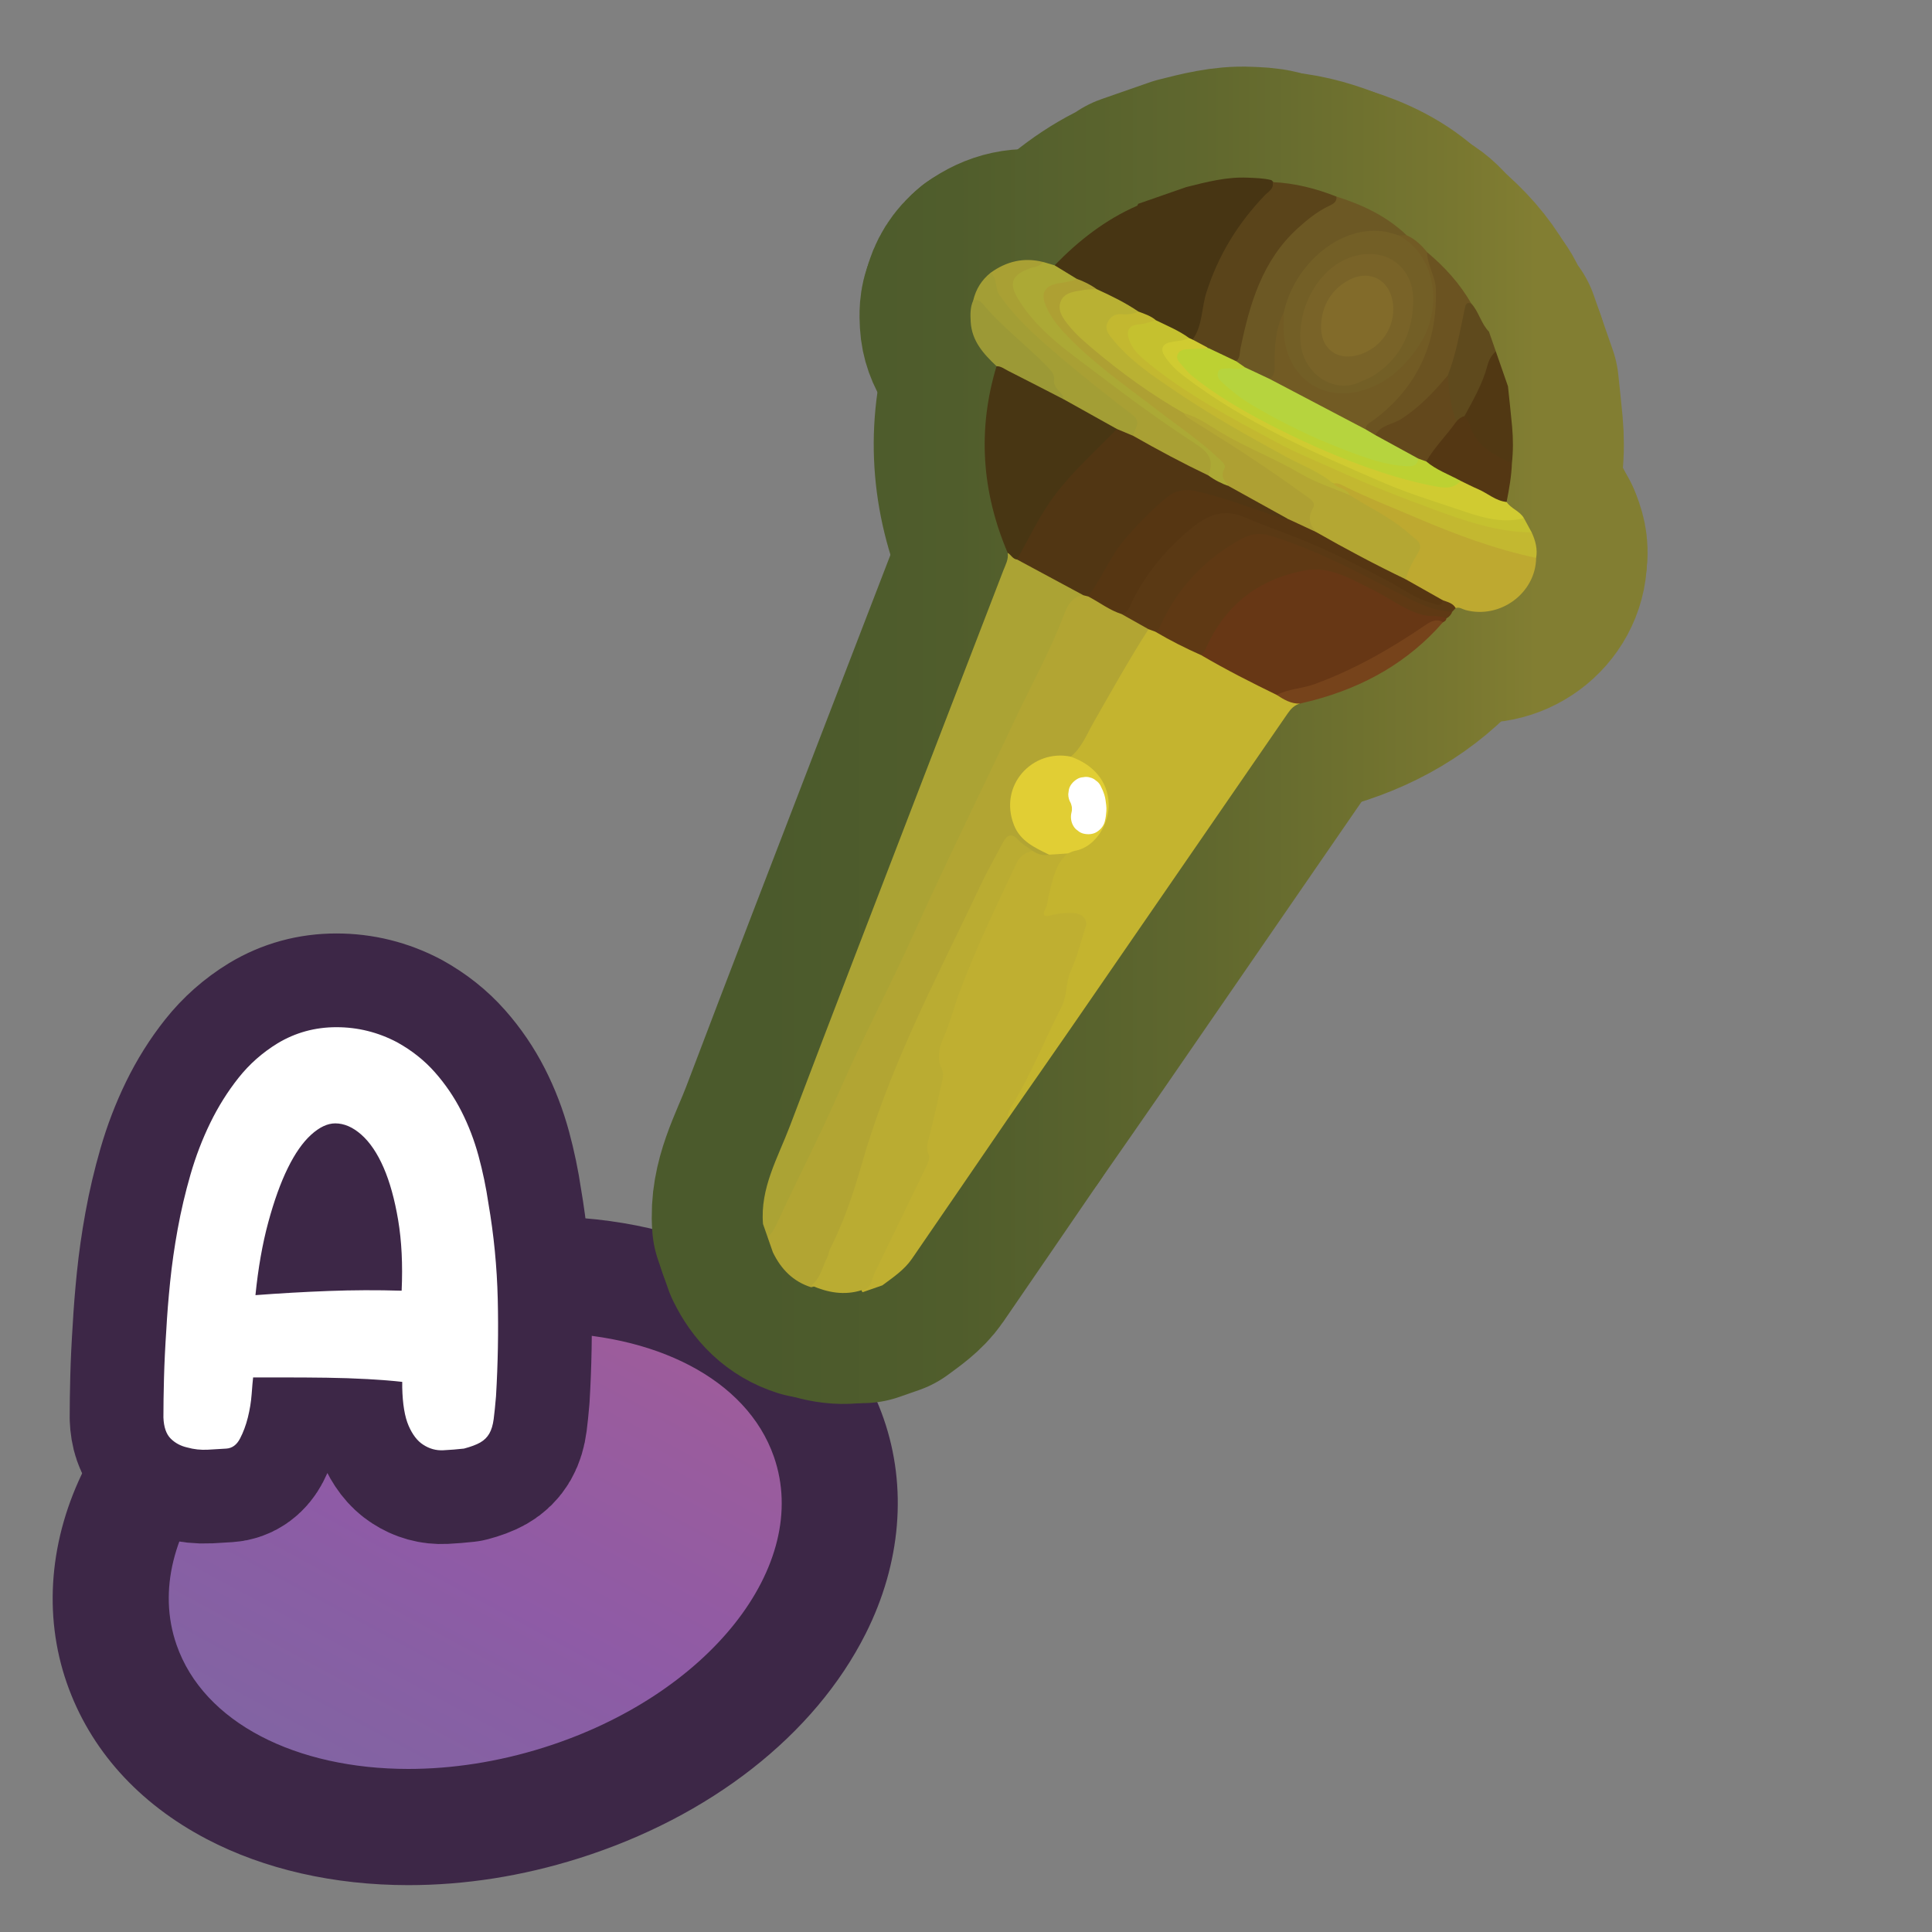 <?xml version="1.0" encoding="UTF-8"?>
<svg id="Pattern" xmlns="http://www.w3.org/2000/svg" width="280" height="280" xmlns:xlink="http://www.w3.org/1999/xlink" viewBox="0 0 280 280">
  <rect x="0" y="0" width="280" height="280" fill="#808080" stroke="none"/>
  <defs>
    <linearGradient id="A4" x1="13.007" y1="267.736" x2="63.366" y2="204.66" gradientTransform="translate(43.816 -14.237) rotate(-5.351) scale(1.411 1.026) skewX(-9.188)" gradientUnits="userSpaceOnUse">
      <stop offset="0" stop-color="#7d67a2"/>
      <stop offset=".385" stop-color="#895ea4"/>
      <stop offset=".489" stop-color="#8e5ba6"/>
      <stop offset=".842" stop-color="#9a5c9d"/>
      <stop offset="1" stop-color="#a25d99"/>
    </linearGradient>
    <linearGradient id="linear-gradient" x1="110.533" y1="106.562" x2="222.703" y2="106.562" gradientUnits="userSpaceOnUse">
      <stop offset="0" stop-color="#4b5a2c"/>
      <stop offset=".249" stop-color="#505d2c"/>
      <stop offset=".555" stop-color="#5f672e"/>
      <stop offset=".891" stop-color="#787730"/>
      <stop offset="1" stop-color="#827e32"/>
    </linearGradient>
  </defs>
  <a xlink:href="https://www.notion.so/dmmnotes/Type-A-d0420320e0bf4731b311ee86887d6ca3?pvs=4">
    <g id="A">
      <path d="M59.185,264.788c-20.563,0-36.485-9.061-41.553-23.646-2.725-7.842-1.975-16.346,2.17-24.591,6.286-12.507,19.982-23.103,36.638-28.343,7.342-2.311,14.786-3.482,22.125-3.482,20.563,0,36.485,9.061,41.553,23.646,2.725,7.842,1.975,16.346-2.17,24.591-6.286,12.507-19.982,23.103-36.638,28.343-7.342,2.311-14.786,3.482-22.125,3.482Z" fill="url(#A4)"/>
      <path d="M78.565,193.145c16.175-0,29.654,6.635,33.599,17.989,5.472,15.75-9.473,34.616-33.381,42.14-6.672,2.099-13.337,3.094-19.598,3.094-16.175,0-29.654-6.635-33.599-17.989-5.472-15.75,9.473-34.616,33.381-42.14,6.672-2.099,13.337-3.094,19.598-3.094M78.566,176.305h-.002c-8.198 0-16.492,1.302-24.653,3.87-19.061,5.998-34.236,17.878-41.632,32.593-5.117,10.179-6.041,21.237-2.601,31.137,3.339,9.612,10.364,17.443,20.315,22.648,8.323,4.353,18.417,6.655,29.191,6.655,8.197,0,16.492-1.302,24.653-3.87,19.061-5.998,34.236-17.878,41.632-32.593,5.117-10.179,6.041-21.237,2.601-31.137-3.339-9.611-10.364-17.443-20.315-22.648-8.323-4.354-18.417-6.655-29.19-6.655h0Z" fill="#3d2747"/>
    </g>
  </a>
  <a xlink:href="https://www.notion.so/dmmnotes/Type-A-d0420320e0bf4731b311ee86887d6ca3?pvs=4">
    <g>
      <path d="M57.534,151.044c2.138,1.182,3.968,2.632,5.487,4.351,1.52,1.72,2.799,3.599,3.841,5.64,1.04,2.042,1.87,4.204,2.49,6.486.618,2.283,1.098,4.58,1.435,6.889.788,4.566,1.237,9.185,1.351,13.858.112,4.673.028,9.373-.253,14.1-.113,1.343-.226,2.444-.338,3.304-.113.859-.324,1.558-.633,2.095-.31.537-.746.967-1.309,1.289-.563.322-1.351.616-2.363.886-.958.107-1.956.188-2.997.242-1.042.053-2.013-.216-2.912-.806-.845-.536-1.549-1.45-2.11-2.739-.563-1.289-.874-3.143-.929-5.56v-.806c-1.408-.161-3.082-.295-5.023-.403-1.941-.106-3.925-.174-5.951-.201-2.026-.026-3.982-.04-5.867-.04h-4.77c-.057.483-.127,1.289-.211,2.417-.085,1.128-.268,2.256-.549,3.384-.282,1.128-.662,2.149-1.14,3.062-.479.914-1.14,1.396-1.983,1.45-.789.053-1.688.107-2.702.161-1.013.053-1.998-.054-2.954-.322-.958-.214-1.76-.645-2.406-1.289-.647-.645-1-1.664-1.055-3.062,0-1.664.027-3.571.084-5.721.056-2.147.169-4.484.338-7.01.112-2.095.295-4.391.549-6.889.253-2.497.618-5.062,1.098-7.694.477-2.631,1.097-5.264,1.856-7.896s1.717-5.129,2.87-7.493c1.153-2.363,2.519-4.539,4.095-6.526,1.575-1.986,3.461-3.652,5.656-4.995,2.588-1.558,5.43-2.337,8.525-2.337,3.095,0,6.021.726,8.78,2.176ZM37.021,187.703c3.545-.269,7.076-.47,10.595-.604,3.516-.133,7.049-.147,10.594-.04.169-3.813,0-7.224-.506-10.232-.507-3.008-1.211-5.546-2.111-7.614-.9-2.066-1.97-3.651-3.207-4.753-1.239-1.101-2.505-1.652-3.799-1.652-1.127,0-2.294.552-3.504,1.652-1.211,1.102-2.336,2.713-3.377,4.834-1.042,2.122-1.983,4.741-2.827,7.855-.845,3.116-1.465,6.635-1.857,10.555Z" fill="none" stroke="#3d2747" stroke-linecap="round" stroke-linejoin="round" stroke-width="27.168"/>
      <path d="M57.534,151.044c2.138,1.182,3.968,2.632,5.487,4.351,1.52,1.72,2.799,3.599,3.841,5.64,1.04,2.042,1.87,4.204,2.49,6.486.618,2.283,1.098,4.58,1.435,6.889.788,4.566,1.237,9.185,1.351,13.858.112,4.673.028,9.373-.253,14.1-.113,1.343-.226,2.444-.338,3.304-.113.859-.324,1.558-.633,2.095-.31.537-.746.967-1.309,1.289-.563.322-1.351.616-2.363.886-.958.107-1.956.188-2.997.242-1.042.053-2.013-.216-2.912-.806-.845-.536-1.549-1.45-2.11-2.739-.563-1.289-.874-3.143-.929-5.56v-.806c-1.408-.161-3.082-.295-5.023-.403-1.941-.106-3.925-.174-5.951-.201-2.026-.026-3.982-.04-5.867-.04h-4.77c-.057.483-.127,1.289-.211,2.417-.085,1.128-.268,2.256-.549,3.384-.282,1.128-.662,2.149-1.14,3.062-.479.914-1.14,1.396-1.983,1.45-.789.053-1.688.107-2.702.161-1.013.053-1.998-.054-2.954-.322-.958-.214-1.76-.645-2.406-1.289-.647-.645-1-1.664-1.055-3.062,0-1.664.027-3.571.084-5.721.056-2.147.169-4.484.338-7.01.112-2.095.295-4.391.549-6.889.253-2.497.618-5.062,1.098-7.694.477-2.631,1.097-5.264,1.856-7.896s1.717-5.129,2.87-7.493c1.153-2.363,2.519-4.539,4.095-6.526,1.575-1.986,3.461-3.652,5.656-4.995,2.588-1.558,5.43-2.337,8.525-2.337,3.095,0,6.021.726,8.78,2.176ZM37.021,187.703c3.545-.269,7.076-.47,10.595-.604,3.516-.133,7.049-.147,10.594-.04.169-3.813,0-7.224-.506-10.232-.507-3.008-1.211-5.546-2.111-7.614-.9-2.066-1.97-3.651-3.207-4.753-1.239-1.101-2.505-1.652-3.799-1.652-1.127,0-2.294.552-3.504,1.652-1.211,1.102-2.336,2.713-3.377,4.834-1.042,2.122-1.983,4.741-2.827,7.855-.845,3.116-1.465,6.635-1.857,10.555Z" fill="#fff"/>
    </g>
  </a>
  <a xlink:href="https://www.notion.so/dmmnotes/connotative-language-62f29783f1b447d09b80fbc98b123716?pvs=4">
    <g>
      <g>
        <path d="M112.015,181.504l-.772-2.217c.256-1.048.888-1.922,1.354-2.869,6.262-12.731,12.156-25.638,18.23-38.458,3.586-7.569,7.395-15.039,10.761-22.707,3.482-7.933,7.46-15.623,11.135-23.46.57-1.216.922-2.512,1.507-3.725.557-1.156,1.34-1.899,2.632-2.056.325-.033.638.024.944.13,1.747.641,3.182,1.872,4.89,2.591,1.266.881,3.049.934,3.924,2.444-1.251,2.793-2.948,5.339-4.497,7.963-1.695,2.872-3.217,5.841-4.959,8.685-.517.844-.928,1.801-2.009,2.118-2.748-.149-5.227.417-6.971,2.762-2.53,3.402-1.514,7.822,2.217,9.83.619.333,1.391.499,1.638,1.309-.907.921-1.703.145-2.531-.16-.636-.448-1.289-.872-1.889-1.378-1.112-.937-1.449-.878-2.128.459-1.339,2.633-2.848,5.174-4.101,7.857-2.149,4.599-4.451,9.126-6.602,13.725-3.214,6.872-6.098,13.88-8.435,21.105-.855,2.644-2.087,5.186-2.121,8.049-.003.272-.141.54-.266.789-1.776,3.54-3.351,7.172-4.951,10.792-.29.656-.599,1.35-1.453,1.48-2.628-.83-4.371-2.632-5.544-5.057Z" fill="none" stroke="url(#linear-gradient)" stroke-linecap="round" stroke-linejoin="round" stroke-width="32.158"/>
        <path d="M157.024,86.27c-1.734.21-2.347,1.549-2.866,2.922-1.939,5.133-4.618,9.918-6.949,14.867-4.926,10.461-10.072,20.821-14.822,31.361-3.421,7.592-7.342,14.942-10.665,22.569-2.836,6.509-6.108,12.801-9.084,19.237-.354.766-.731,1.509-1.395,2.061-.221-.633-.441-1.267-.662-1.9-.437-5.205,2.156-9.601,3.897-14.193,6.313-16.651,12.736-33.261,19.126-49.882,3.927-10.213,7.871-20.42,11.804-30.631.318-.825.781-1.617.63-2.558.739-.182,1.041.535,1.581.763,2.702,1.414,5.528,2.588,8.111,4.227.495.314,1.186.409,1.292,1.157Z" fill="none" stroke="url(#linear-gradient)" stroke-linecap="round" stroke-linejoin="round" stroke-width="32.158"/>
        <path d="M149.638,123.309c.732.478,1.514.74,2.4.561.796-.726,1.717-.439,2.616-.325.536.534.104.912-.24,1.259-1.879,1.901-1.665,4.537-2.377,6.841-.241.778.529.465.905.442,1.213-.074,2.415-.41,3.624.155,1.085.508,1.499,1.154,1.086,2.379-.695,2.06-1.522,4.114-1.979,6.211-1.281,5.877-4.369,10.951-6.793,16.324-.783,1.736-2.188,3.111-2.783,4.946-4.643,6.78-9.279,13.564-13.936,20.335-1.112,1.616-2.734,2.693-4.279,3.844-.95.331-1.901.662-2.851.993-.147-.105-.193-.244-.138-.416.89-.756,1.188-1.857,1.668-2.855,2.129-4.423,4.271-8.84,6.407-13.26.678-1.403,1.078-2.768,1.066-4.442-.015-2.123.72-4.265,1.272-6.364.54-2.053,1.189-4.031.498-6.218-.354-1.123.044-2.371.55-3.416,1.563-3.231,2.115-6.809,3.624-10.064,2.344-5.055,4.426-10.232,6.954-15.203.54-1.061,1.224-2.059,2.703-1.726Z" fill="none" stroke="url(#linear-gradient)" stroke-linecap="round" stroke-linejoin="round" stroke-width="32.158"/>
        <path d="M152.843,38.451c3.476-3.583,7.35-6.613,11.957-8.63.075-.033.098-.183.145-.279,2.323-.809,4.646-1.617,6.969-2.426,2.928-.733,5.847-1.508,8.912-1.366,1.158.054,2.315.065,3.444.359,1.067.949.158,1.605-.413,2.19-2.067,2.12-3.856,4.439-5.393,6.972-1.984,3.27-3.28,6.789-4.031,10.525-.249,1.241-.308,2.568-1.446,3.439-.23.121-.464.108-.698.015-1.577-.928-3.352-1.495-4.833-2.604-.809-.549-1.756-.809-2.623-1.237-2.029-.999-3.886-2.315-5.965-3.218-1-.541-2.07-.949-3.037-1.555-.831-.953-2.451-.83-2.989-2.184Z" fill="none" stroke="url(#linear-gradient)" stroke-linecap="round" stroke-linejoin="round" stroke-width="32.158"/>
        <path d="M218.546,55.984c.202,1.947.422,3.892.6,5.841.161,1.766.166,3.535-.027,5.301-.486.335-.971.195-1.393-.084-2.055-1.356-4.363-2.466-5.079-5.154-.127-.475-.491-.861-.628-1.344-.126-.531.113-.963.366-1.401,1.194-2.065,2.192-4.214,2.877-6.508.232-.776.457-1.64,1.519-1.72.588,1.689,1.176,3.379,1.764,5.068Z" fill="none" stroke="url(#linear-gradient)" stroke-linecap="round" stroke-linejoin="round" stroke-width="32.158"/>
        <path d="M216.782,50.916c-.626.568-.997,1.239-1.22,2.087-.688,2.616-2.046,4.948-3.32,7.309-.323.465-.618.984-1.335.721-1.457-1.896-1.259-4.17-1.453-6.355.944-3.305,1.758-6.644,2.462-10.011.14-.669.382-1.402,1.311-.686,1.103,1.205,1.413,2.908,2.563,4.084.331.95.662,1.9.993,2.851Z" fill="none" stroke="url(#linear-gradient)" stroke-linecap="round" stroke-linejoin="round" stroke-width="32.158"/>
        <path d="M147.405,81.091c-.642-.059-.873-.699-1.365-.968-3.759-8.826-4.399-17.838-1.615-27.055,1.8-.269,3.1.934,4.48,1.692,1.788.981,3.602,1.899,5.433,2.79,1.967,1.25,4.066,2.249,6.158,3.263.629.305,1.382.54,1.417,1.449-.595,1.38-1.77,2.275-2.817,3.25-4.202,3.913-7.673,8.355-10.156,13.555-.362.758-.485,1.762-1.536,2.023Z" fill="none" stroke="url(#linear-gradient)" stroke-linecap="round" stroke-linejoin="round" stroke-width="32.158"/>
        <path d="M143.572,39.529c2.292-1.654,4.801-2.262,7.578-1.566.013,1.134-1.007,1.029-1.642,1.283-2.446.975-2.797,1.929-1.426,4.153,1.394,2.26,3.262,4.092,5.277,5.776,5.948,4.972,12.38,9.289,18.704,13.752.639.451,1.206.987,1.859,1.417,2.447,1.612,2.54,1.94,1.332,4.593-.41.39-.836.207-1.222-.012-2.991-1.694-6.123-3.123-9.098-4.847-.387-.224-.769-.452-.919-.915.734-1.889-.361-2.899-1.707-3.977-4.566-3.66-9.29-7.131-13.499-11.224-1.324-1.288-2.533-2.667-3.672-4.114-.997-1.266-1.565-2.691-1.565-4.319Z" fill="none" stroke="url(#linear-gradient)" stroke-linecap="round" stroke-linejoin="round" stroke-width="32.158"/>
        <path d="M143.572,39.529c1.031.796.545,2.145,1.245,3.166,2.492,3.633,5.775,6.458,9.076,9.255,3.308,2.804,6.716,5.496,10.17,8.119,1.443,1.096.37,2.053.162,3.09-1.079.367-1.781-.165-2.36-.99-2.564-1.43-5.127-2.861-7.691-4.291-.987-.847-1.835-1.756-1.953-3.168-.052-.624-.547-1.088-.997-1.509-3.417-3.194-6.776-6.447-10.177-9.658.382-1.627,1.213-2.971,2.524-4.014Z" fill="none" stroke="url(#linear-gradient)" stroke-linecap="round" stroke-linejoin="round" stroke-width="32.158"/>
        <path d="M175.112,68.897c.872-2.134.155-3.299-1.843-4.585-4.889-3.146-9.58-6.616-14.216-10.134-4.147-3.147-8.527-6.083-11.378-10.644-1.525-2.441-1.128-3.655,1.579-4.637.657-.238,1.457-.237,1.895-.935.564.163,1.129.326,1.693.489,1.071.654,2.142,1.308,3.212,1.962-.398.86-1.239.846-1.987.991-2.507.489-2.953,1.517-1.627,3.72,1.789,2.971,4.358,5.208,6.995,7.358,4.842,3.947,9.919,7.592,14.881,11.385.8.611,1.545,1.278,2.276,1.969.803.76,1.449,1.564,1.163,2.771-.155.654.505,1.115.417,1.754-1.412.331-2.435-.152-3.061-1.464Z" fill="none" stroke="url(#linear-gradient)" stroke-linecap="round" stroke-linejoin="round" stroke-width="32.158"/>
        <path d="M141.047,43.544c.646-.229,1.077.135,1.442.57,2.788,3.327,6.284,5.924,9.295,9.022.525.54,1.092,1.153.985,1.85-.211,1.366,1.291,1.77,1.406,2.892-2.693-1.383-5.381-2.777-8.083-4.142-.531-.268-1.022-.67-1.667-.668-1.883-1.773-3.588-3.644-3.745-6.431-.06-1.059-.086-2.101.368-3.093Z" fill="none" stroke="url(#linear-gradient)" stroke-linecap="round" stroke-linejoin="round" stroke-width="32.158"/>
        <path d="M146.098,162.1c-.178-.799.305-1.415.662-2.011,2.726-4.55,4.685-9.48,7.099-14.183.825-1.608.557-3.469,1.316-5.144.931-2.053,1.462-4.287,2.173-6.44.352-1.064-.503-1.984-1.987-2.007-1.048-.016-2.099.051-3.126.365-.855.261-1.228-.04-.752-.909.361-.66.354-1.395.534-2.09.558-2.152.874-4.422,2.725-5.989.216-.617.791-.76,1.307-.935,2.665-.903,3.864-2.938,4.132-5.558.301-2.941-1.211-4.981-3.586-6.502-.491-.315-1.232-.298-1.411-1.038,1.588-1.306,2.306-3.204,3.28-4.914,2.597-4.558,5.16-9.135,7.986-13.559.373-.461.719-.111,1.073.031,2.172,1.367,4.62,2.199,6.829,3.498,3.583,1.962,7.187,3.881,10.852,5.685.949.749,2.311.665,3.181,1.573-.792.22-1.307.761-1.762,1.421-10.421,15.14-20.847,30.277-31.282,45.408-3.065,4.444-6.161,8.866-9.243,13.297Z" fill="none" stroke="url(#linear-gradient)" stroke-linecap="round" stroke-linejoin="round" stroke-width="32.158"/>
        <path d="M185.036,100.713c-3.706-1.803-7.379-3.669-10.936-5.755.869-3.58,3.121-6.238,5.811-8.569,2.638-2.286,5.793-3.501,9.185-4.142,1.693-.32,3.318.008,4.932.555,3.086,1.046,5.885,2.682,8.689,4.278,1.684.959,3.343,1.762,5.311,1.806.613.014,1.235.123,1.597.735-.031.301-.238.445-.489.549-1.214.273-2.261.857-3.306,1.538-4.96,3.233-10.065,6.209-15.731,8.063-1.636.535-3.305,1.011-5.064.942Z" fill="none" stroke="url(#linear-gradient)" stroke-linecap="round" stroke-linejoin="round" stroke-width="32.158"/>
        <path d="M209.626,89.621c-1.098-.517-2.316-.198-3.449-.503-2.678-.721-4.822-2.488-7.264-3.668-3.089-1.493-6.13-3.454-9.754-2.789-6.189,1.137-10.921,4.423-13.835,10.122-.378.74-.601,1.571-1.225,2.174-2.289-1.019-4.526-2.137-6.681-3.419,2.459-6.384,6.899-10.963,12.893-14.116,1.446-.761,2.941-.516,4.396-.039,2.384.781,4.757,1.618,7.006,2.727,4.098,2.02,8.315,3.8,12.258,6.139,1.578.936,3.242,1.748,5.147,1.855.489.027,1.011.099,1.341.564-.146.433-.439.739-.834.954Z" fill="none" stroke="url(#linear-gradient)" stroke-linecap="round" stroke-linejoin="round" stroke-width="32.158"/>
        <path d="M222.629,80.857c-.068,5.101-5.212,8.898-10.231,7.555-.47-.126-.896-.482-1.431-.282-.763-.14-1.341-.688-2.058-.932-1.794-1.077-4.023-1.444-5.354-3.277-.121-1.201.638-2.1,1.109-3.083.88-1.833.861-2.045-.75-3.31-2.279-1.79-4.761-3.266-7.276-4.688-.436-.246-.885-.469-1.239-.837-.499-.888-1.969-.725-2.141-1.969.663-.584,1.283-.148,1.853.138,5.998,3.004,12.33,5.217,18.495,7.825,2.263.957,4.74,1.278,7.098,1.968.68.199,1.461.211,1.925.891Z" fill="none" stroke="url(#linear-gradient)" stroke-linecap="round" stroke-linejoin="round" stroke-width="32.158"/>
        <path d="M209.094,86.987c.694.266,1.465.408,1.873,1.143-.169.179-.338.358-.506.537-2.991-.126-5.479-1.503-8.086-2.853-5.933-3.072-11.853-6.228-18.298-8.183-1.597-.484-2.976-.217-4.45.62-5.11,2.904-8.944,6.932-11.378,12.287-.184.406-.354.831-.829,1.001-.323-.117-.646-.234-.97-.352-1.305-.733-2.61-1.466-3.915-2.2,1.994-3.609,4.014-7.193,6.991-10.131,1.635-1.613,3.394-3.044,5.327-4.288,1.068-.687,2.141-.851,3.343-.591,1.86.402,3.642,1.056,5.41,1.731,7.614,2.907,14.951,6.398,21.992,10.507,1.074.627,2.203,1.091,3.495.772Z" fill="none" stroke="url(#linear-gradient)" stroke-linecap="round" stroke-linejoin="round" stroke-width="32.158"/>
        <path d="M222.629,80.857c-5.957-1.269-11.625-3.374-17.215-5.763-3.636-1.554-7.322-2.987-10.861-4.762-.404-.202-.808-.398-1.277-.224-2.121-.556-3.921-1.805-5.807-2.826-4.653-2.518-9.323-5.023-13.768-7.905-4.441-2.879-8.986-5.633-12.515-9.695-.785-.904-1.565-1.809-.965-3.129.583-1.283,1.724-1.445,2.949-1.444.609.001,1.221-.166,1.824.048.889.333,1.8.623,2.539,1.26-.555.883-1.504.856-2.366,1.007-1.185.208-1.48.868-1.025,1.927.453,1.053,1.232,1.844,2.09,2.575,3.286,2.798,6.916,5.103,10.643,7.239,4.402,2.523,8.833,5.008,13.468,7.093,7.684,3.456,15.46,6.681,23.509,9.208,2.145.673,4.353.973,6.575,1.21.552.059,1.129.017,1.554.478.539,1.177.88,2.389.648,3.702Z" fill="none" stroke="url(#linear-gradient)" stroke-linecap="round" stroke-linejoin="round" stroke-width="32.158"/>
        <path d="M221.981,77.155c-4.998-.025-9.617-1.649-14.228-3.335-4.757-1.739-9.458-3.592-14.076-5.69-2.893-1.314-5.85-2.512-8.643-4.015-6.554-3.528-13.175-6.968-18.946-11.767-1.038-.863-1.999-1.78-2.453-3.103-.446-1.297-.049-2.093,1.308-2.214.912-.081,1.738-.364,2.59-.613,1.634.801,3.328,1.491,4.81,2.575-.36.705-1.06.733-1.71.861-1.847.364-2.047.917-.831,2.397,1.328,1.615,3.038,2.796,4.74,3.95,7.367,4.995,15.42,8.681,23.518,12.293,4.289,1.913,8.771,3.281,13.176,4.846,2.63.935,5.376,1.928,8.312,1.513.449-.063.883.077,1.305.232.376.69.751,1.38,1.127,2.07Z" fill="none" stroke="url(#linear-gradient)" stroke-linecap="round" stroke-linejoin="round" stroke-width="32.158"/>
        <path d="M220.854,75.085c-3.372.896-6.562-.256-9.606-1.282-3.566-1.202-7.186-2.315-10.652-3.806-10.121-4.356-20.223-8.758-29.06-15.522-1.071-.82-2.032-1.752-2.757-2.881-.618-.962-.369-1.722.811-1.991.916-.209,1.885-.179,2.753-.609.167.074.334.148.501.222.987.08,1.951.197,2.237,1.399-.787.613-1.72.286-2.586.396-.442.057-.942.021-1.183.476-.29.546.084.978.41,1.346,1.686,1.904,3.785,3.303,5.926,4.609,8.622,5.256,17.735,9.413,27.521,11.999,2.08.549,4.205,1.337,6.34.12,2.583.41,4.69,1.845,6.838,3.191.655.972,1.908,1.302,2.507,2.334Z" fill="none" stroke="url(#linear-gradient)" stroke-linecap="round" stroke-linejoin="round" stroke-width="32.158"/>
        <path d="M218.347,72.751c-1.585-.156-2.742-1.266-4.132-1.859-.856-.365-1.682-.8-2.522-1.203-2.057-.337-3.865-1.132-5.188-2.822-.086-.484.14-.862.427-1.212,1.09-1.33,2.211-2.635,3.181-4.06.216-.317.51-.597.966-.528.323-.35.681-.647,1.161-.755.282.472.67.911.828,1.421.936,3.029,3.474,4.225,6.05,5.393-.069,1.901-.403,3.765-.771,5.624Z" fill="none" stroke="url(#linear-gradient)" stroke-linecap="round" stroke-linejoin="round" stroke-width="32.158"/>
        <path d="M185.036,100.713c1.702-.89,3.651-.9,5.432-1.548,5.713-2.08,10.942-5.054,15.942-8.459.873-.594,1.663-1.131,2.727-.536-5.012,5.751-11.344,9.321-18.648,11.283-.698.187-1.402.349-2.104.522-1.287.032-2.328-.587-3.349-1.261Z" fill="none" stroke="url(#linear-gradient)" stroke-linecap="round" stroke-linejoin="round" stroke-width="32.158"/>
        <path d="M124.898,186.978c-2.527.803-4.939.358-7.296-.674,1.322-1.079,1.601-2.745,2.327-4.158.174-.34.185-.763.356-1.104,1.947-3.867,3.344-7.884,4.536-12.084,1.934-6.814,4.536-13.446,7.448-19.952,3.122-6.976,6.58-13.783,9.83-20.692.993-2.112,2.166-4.139,3.248-6.209.559-1.068,1.272-1.435,2.185-.419.61.678,1.402,1.085,2.104,1.624-1.019.255-1.832.755-2.301,1.756-2.955,6.293-6.012,12.544-8.402,19.082-.761,2.082-1.296,4.234-2.209,6.279-.624,1.398-.993,2.975-.221,4.531.29.584.156,1.215.023,1.809-.606,2.708-1.207,5.418-1.885,8.107-.203.805-.456,1.452-.078,2.361.315.759-.264,1.697-.654,2.502-2.385,4.918-4.749,9.847-7.153,14.756-.456.932-.38,2.305-1.86,2.486Z" fill="none" stroke="url(#linear-gradient)" stroke-linecap="round" stroke-linejoin="round" stroke-width="32.158"/>
        <path d="M175.112,68.897c.917.683,1.93,1.182,3,1.572.475-.136.9.043,1.266.289,1.907,1.286,4.053,2.111,6.072,3.178.555.294,1.324.489,1.125,1.414-.809.372-1.517-.059-2.242-.296-3.491-1.141-6.926-2.445-10.505-3.33-1.966-.487-3.568-.156-5.097,1.178-3.773,3.295-6.983,7.014-9.215,11.537-.402.814-.724,1.784-1.821,2.002-.224-.057-.448-.113-.671-.17-3.206-1.726-6.412-3.453-9.619-5.179,1.745-3.15,3.27-6.409,5.461-9.324,2.66-3.54,5.964-6.433,8.999-9.597.787.33,1.573.66,2.36.99,3.564,2.036,7.184,3.967,10.888,5.737Z" fill="none" stroke="url(#linear-gradient)" stroke-linecap="round" stroke-linejoin="round" stroke-width="32.158"/>
        <path d="M157.695,86.44c2.059-2.752,3.293-6.03,5.603-8.633,1.812-2.041,3.695-3.992,5.803-5.727,1.261-1.038,2.665-1.269,4.224-.906,3.787.883,7.431,2.216,11.094,3.488.735.255,1.455.528,2.243.544,1.636-.049,2.799,1.14,4.237,1.612,3.85,2.153,7.776,4.163,11.695,6.186.454.235.878.488,1.135.951,1.788,1.011,3.576,2.021,5.364,3.032-.211,1.11-.994.561-1.5.437-2.414-.595-4.37-2.147-6.528-3.273-4.002-2.088-8.017-4.135-12.196-5.848-2.775-1.137-5.628-2.106-8.367-3.292-3.097-1.341-5.417-.433-7.754,1.481-3.624,2.968-6.58,6.457-8.664,10.668-.362.732-.555,1.624-1.549,1.828-1.769-.554-3.212-1.726-4.84-2.547Z" fill="none" stroke="url(#linear-gradient)" stroke-linecap="round" stroke-linejoin="round" stroke-width="32.158"/>
        <path d="M155.184,109.66c3.411,1.207,5.339,3.661,5.491,6.713.138,2.78-1.743,6.338-4.836,6.922-.377.071-.731.261-1.096.396-.902.06-1.804.119-2.706.178-2.042-1.02-4.162-1.94-5.085-4.293-2.266-5.777,2.7-11.061,8.232-9.918Z" fill="none" stroke="url(#linear-gradient)" stroke-linecap="round" stroke-linejoin="round" stroke-width="32.158"/>
        <path d="M175.165,50.458c-.774-.414-1.547-.829-2.321-1.243,1.458-2.029,1.274-4.548,1.99-6.805,1.717-5.411,4.579-10.056,8.482-14.122.506-.527,1.35-.909,1.122-1.893,3.212.138,6.278.92,9.255,2.099.624,1.05-.299,1.356-.9,1.684-4.689,2.56-7.966,6.423-10.022,11.254-1.238,2.908-1.931,6.033-2.58,9.14-.135.646-.122,1.348-.731,1.801-1.75.078-3.1-.747-4.295-1.916Z" fill="none" stroke="url(#linear-gradient)" stroke-linecap="round" stroke-linejoin="round" stroke-width="32.158"/>
        <path d="M190.715,77.094c-1.351-.629-2.701-1.259-4.052-1.888-2.85-1.579-5.701-3.158-8.551-4.737-.624-.74-1.303-1.382-.668-2.551.308-.567-.42-1.075-.858-1.495-2.692-2.588-5.811-4.635-8.751-6.911-4.736-3.666-9.723-7.042-13.792-11.502-.928-1.017-1.752-2.143-2.352-3.409-.954-2.013-.393-3.22,1.792-3.555.887-.136,1.755-.251,2.571-.633,1.037.373,2.019.853,2.911,1.506-.627.792-1.56.423-2.345.594-2.778.609-3.318,2.02-1.489,4.226,2.959,3.568,6.781,6.133,10.47,8.843,1.982,1.456,4.155,2.631,6.134,4.093,3.568,2.48,7.289,4.725,10.95,7.059,2.309,1.471,4.43,3.192,6.678,4.74,1.105.761,1.799,1.762.999,3.118-.578.979.819,1.593.352,2.502Z" fill="none" stroke="url(#linear-gradient)" stroke-linecap="round" stroke-linejoin="round" stroke-width="32.158"/>
        <path d="M171.608,59.897c-4.686-2.662-9.034-5.811-13.15-9.275-1.225-1.031-2.443-2.086-3.477-3.34-.92-1.117-1.854-2.336-1.191-3.739.582-1.232,2.102-1.304,3.352-1.526.595-.106,1.216-.07,1.825-.098,2.081.947,4.131,1.95,6.028,3.239-.779.371-1.62.444-2.452.379-.982-.077-1.624.375-2.018,1.179-.388.791-.062,1.45.464,2.126,2.649,3.405,6.212,5.717,9.706,8.079,4.973,3.361,10.211,6.286,15.479,9.168,2.38,1.302,4.984,2.246,7.102,4.019.658.735,1.903.642,2.355,1.668-1.605.294-2.85-.711-4.175-1.27-2.917-1.231-5.601-2.959-8.487-4.266-3.968-1.796-7.64-4.111-11.36-6.343Z" fill="none" stroke="url(#linear-gradient)" stroke-linecap="round" stroke-linejoin="round" stroke-width="32.158"/>
        <path d="M179.161,52.357c.59-.487.483-1.204.616-1.846,1.341-6.486,3.149-12.744,8.298-17.426,1.363-1.239,2.776-2.384,4.438-3.193.607-.296,1.253-.538,1.181-1.398,3.775,1.171,7.274,2.841,10.175,5.601-.326.385-.764.302-1.186.288-7.054-2.137-13.497,2.789-16.026,9.987-.111.316-.187.643-.297.96-.96,2.352-1.259,4.812-1.233,7.331.009.882.109,1.816-.868,2.341-1.577.171-2.693-.901-3.994-1.478-.406-.352-.92-.603-1.103-1.166Z" fill="none" stroke="url(#linear-gradient)" stroke-linecap="round" stroke-linejoin="round" stroke-width="32.158"/>
        <path d="M202.77,34.132c.366-.012.732-.025,1.098-.037,1.215.547,2.146,1.436,2.964,2.462,1.933,3.627,2.043,7.407,1.191,11.363-1.323,6.145-4.835,10.692-9.878,14.212-.632.361-1.201.056-1.737-.221-3.908-2.016-7.853-3.963-11.659-6.171-.338-.196-.682-.393-.76-.831.836-.546.74-1.387.737-2.223-.009-2.547.128-5.073,1.326-7.406.747.615.398,1.455.403,2.193.017,2.248.576,4.333,1.962,6.096,2.345,2.983,5.777,3.73,9.836,2.268,5.82-2.097,9.772-8.747,8.776-14.782-.388-2.353-1.522-4.283-3.344-5.815-.372-.313-.9-.498-.915-1.107Z" fill="none" stroke="url(#linear-gradient)" stroke-linecap="round" stroke-linejoin="round" stroke-width="32.158"/>
        <path d="M197.932,62.234c-.015-.762.607-.952,1.099-1.318,6.378-4.74,9.295-11.16,9.064-19.035-.054-1.833-1.259-3.448-1.264-5.325,2.543,2.121,4.735,4.544,6.394,7.425-.853-.258-.85.345-.973.911-.695,3.199-1.214,6.444-2.426,9.511-.999,2.534-3.13,4.062-5.116,5.703-1.544,1.275-3.46,1.939-5.143,2.993-.822.236-1.301-.179-1.636-.866Z" fill="none" stroke="url(#linear-gradient)" stroke-linecap="round" stroke-linejoin="round" stroke-width="32.158"/>
        <path d="M199.331,63.06c.797-1.47,2.493-1.539,3.727-2.326,2.67-1.703,4.771-3.946,6.769-6.33.201,2.262.325,4.538,1.253,6.663-1.387,1.99-3.154,3.693-4.377,5.806-.476.351-.899.04-1.336-.103-1.758-.886-3.386-2.012-5.199-2.8-.388-.169-.812-.375-.837-.91Z" fill="none" stroke="url(#linear-gradient)" stroke-linecap="round" stroke-linejoin="round" stroke-width="32.158"/>
        <path d="M171.608,59.897c2.032.534,3.71,1.815,5.456,2.852,3.7,2.198,7.73,3.715,11.434,5.904,2.218,1.311,4.745,2.099,7.133,3.123,2.599,1.662,5.419,2.965,7.837,4.93.598.486,1.18.992,1.774,1.483.738.611.721,1.209.23,2.015-.717,1.176-1.391,2.394-1.741,3.751-4.424-2.125-8.753-4.428-13.015-6.861-.916-1.056-1.231-2.071-.429-3.459.527-.912-.626-1.475-1.232-1.915-2.602-1.891-5.25-3.722-7.935-5.495-2.868-1.894-5.793-3.701-8.701-5.532-.337-.212-.675-.391-.81-.796Z" fill="none" stroke="url(#linear-gradient)" stroke-linecap="round" stroke-linejoin="round" stroke-width="32.158"/>
        <path d="M205.55,66.462c.384.137.769.274,1.153.412,1.482,1.26,3.316,1.898,4.991,2.815-1.093,1.277-2.541,1.014-3.886.758-3.605-.684-7.106-1.769-10.551-3.028-4.66-1.702-9.163-3.768-13.563-6.046-3.849-1.992-7.584-4.191-10.968-6.925-.598-.483-1.066-1.129-1.592-1.701-.392-.427-.738-.896-.409-1.49.304-.549.881-.624,1.451-.653.996-.049,1.993-.098,2.989-.147,1.332.633,2.664,1.266,3.996,1.899.417.291.835.581,1.253.871-.37.822-1.107.554-1.744.589-.534.03-1.255-.235-1.5.396-.267.69.412,1.089.859,1.478,1.773,1.542,3.708,2.879,5.79,3.945,5.307,2.716,10.626,5.434,16.454,6.904,1.739.439,3.541,1.278,5.278-.078Z" fill="none" stroke="url(#linear-gradient)" stroke-linecap="round" stroke-linejoin="round" stroke-width="32.158"/>
        <path d="M202.77,34.132c5.563,3.076,6.259,10.797,2.964,15.808-1.985,3.019-4.469,5.48-8.095,6.596-5.919,1.823-10.954-1.723-11.567-7.932-.108-1.098-.02-2.216-.022-3.324,1.584-7.136,8.362-12.836,14.807-11.687.649.116,1.275.356,1.912.539Z" fill="none" stroke="url(#linear-gradient)" stroke-linecap="round" stroke-linejoin="round" stroke-width="32.158"/>
        <path d="M205.55,66.462c-.121,1.066-.858,1.15-1.712,1.107-3.16-.16-6.075-1.274-8.977-2.375-4.591-1.742-8.991-3.901-13.229-6.383-1.686-.988-3.219-2.187-4.642-3.525-.387-.364-.649-.794-.462-1.338.212-.618.757-.487,1.256-.55.876-.11,1.787.362,2.629-.169,1.192.56,2.384,1.12,3.576,1.681,4.648,2.442,9.295,4.883,13.943,7.325.466.275.933.55,1.399.826,2.073,1.134,4.146,2.268,6.219,3.402Z" fill="none" stroke="url(#linear-gradient)" stroke-linecap="round" stroke-linejoin="round" stroke-width="32.158"/>
        <path d="M197.168,55.328c-3.864,1.877-8.322-1.197-8.68-5.689-.424-5.301,2.7-10.744,7.227-12.341,4.808-1.696,9.126,1.139,9.1,6.217-.023,4.515-1.763,8.335-5.696,10.89-.598.388-1.298.62-1.95.923Z" fill="none" stroke="url(#linear-gradient)" stroke-linecap="round" stroke-linejoin="round" stroke-width="32.158"/>
        <path d="M197.214,51.337c-3.314,1.154-5.947-.754-5.747-4.335.151-2.711,1.436-4.942,3.831-6.312,3.19-1.824,6.29-.109,6.601,3.552.267,3.141-1.645,6.036-4.684,7.095Z" fill="none" stroke="url(#linear-gradient)" stroke-linecap="round" stroke-linejoin="round" stroke-width="32.158"/>
      </g>
      <g>
        <path d="M112.015,181.504l-.772-2.217c.256-1.048.888-1.922,1.354-2.869,6.262-12.731,12.156-25.638,18.23-38.458,3.586-7.569,7.395-15.039,10.761-22.707,3.482-7.933,7.46-15.623,11.135-23.46.57-1.216.922-2.512,1.507-3.725.557-1.156,1.34-1.899,2.632-2.056.325-.033.638.024.944.13,1.747.641,3.182,1.872,4.89,2.591,1.266.881,3.049.934,3.924,2.444-1.251,2.793-2.948,5.339-4.497,7.963-1.695,2.872-3.217,5.841-4.959,8.685-.517.844-.928,1.801-2.009,2.118-2.748-.149-5.227.417-6.971,2.762-2.53,3.402-1.514,7.822,2.217,9.83.619.333,1.391.499,1.638,1.309-.907.921-1.703.145-2.531-.16-.636-.448-1.289-.872-1.889-1.378-1.112-.937-1.449-.878-2.128.459-1.339,2.633-2.848,5.174-4.101,7.857-2.149,4.599-4.451,9.126-6.602,13.725-3.214,6.872-6.098,13.88-8.435,21.105-.855,2.644-2.087,5.186-2.121,8.049-.003.272-.141.54-.266.789-1.776,3.54-3.351,7.172-4.951,10.792-.29.656-.599,1.35-1.453,1.48-2.628-.83-4.371-2.632-5.544-5.057Z" fill="#b2a533"/>
        <path d="M157.024,86.27c-1.734.21-2.347,1.549-2.866,2.922-1.939,5.133-4.618,9.918-6.949,14.867-4.926,10.461-10.072,20.821-14.822,31.361-3.421,7.592-7.342,14.942-10.665,22.569-2.836,6.509-6.108,12.801-9.084,19.237-.354.766-.731,1.509-1.395,2.061-.221-.633-.441-1.267-.662-1.9-.437-5.205,2.156-9.601,3.897-14.193,6.313-16.651,12.736-33.261,19.126-49.882,3.927-10.213,7.871-20.42,11.804-30.631.318-.825.781-1.617.63-2.558.739-.182,1.041.535,1.581.763,2.702,1.414,5.528,2.588,8.111,4.227.495.314,1.186.409,1.292,1.157Z" fill="#aba334"/>
        <path d="M149.638,123.309c.732.478,1.514.74,2.4.561.796-.726,1.717-.439,2.616-.325.536.534.104.912-.24,1.259-1.879,1.901-1.665,4.537-2.377,6.841-.241.778.529.465.905.442,1.213-.074,2.415-.41,3.624.155,1.085.508,1.499,1.154,1.086,2.379-.695,2.06-1.522,4.114-1.979,6.211-1.281,5.877-4.369,10.951-6.793,16.324-.783,1.736-2.188,3.111-2.783,4.946-4.643,6.78-9.279,13.564-13.936,20.335-1.112,1.616-2.734,2.693-4.279,3.844-.95.331-1.901.662-2.851.993-.147-.105-.193-.244-.138-.416.89-.756,1.188-1.857,1.668-2.855,2.129-4.423,4.271-8.84,6.407-13.26.678-1.403,1.078-2.768,1.066-4.442-.015-2.123.72-4.265,1.272-6.364.54-2.053,1.189-4.031.498-6.218-.354-1.123.044-2.371.55-3.416,1.563-3.231,2.115-6.809,3.624-10.064,2.344-5.055,4.426-10.232,6.954-15.203.54-1.061,1.224-2.059,2.703-1.726Z" fill="#bfaf31"/>
        <path d="M152.843,38.451c3.476-3.583,7.35-6.613,11.957-8.63.075-.033.098-.183.145-.279,2.323-.809,4.646-1.617,6.969-2.426,2.928-.733,5.847-1.508,8.912-1.366,1.158.054,2.315.065,3.444.359,1.067.949.158,1.605-.413,2.19-2.067,2.12-3.856,4.439-5.393,6.972-1.984,3.27-3.28,6.789-4.031,10.525-.249,1.241-.308,2.568-1.446,3.439-.23.121-.464.108-.698.015-1.577-.928-3.352-1.495-4.833-2.604-.809-.549-1.756-.809-2.623-1.237-2.029-.999-3.886-2.315-5.965-3.218-1-.541-2.07-.949-3.037-1.555-.831-.953-2.451-.83-2.989-2.184Z" fill="#473513"/>
        <path d="M218.546,55.984c.202,1.947.422,3.892.6,5.841.161,1.766.166,3.535-.027,5.301-.486.335-.971.195-1.393-.084-2.055-1.356-4.363-2.466-5.079-5.154-.127-.475-.491-.861-.628-1.344-.126-.531.113-.963.366-1.401,1.194-2.065,2.192-4.214,2.877-6.508.232-.776.457-1.64,1.519-1.72.588,1.689,1.176,3.379,1.764,5.068Z" fill="#513813"/>
        <path d="M216.782,50.916c-.626.568-.997,1.239-1.22,2.087-.688,2.616-2.046,4.948-3.32,7.309-.323.465-.618.984-1.335.721-1.457-1.896-1.259-4.17-1.453-6.355.944-3.305,1.758-6.644,2.462-10.011.14-.669.382-1.402,1.311-.686,1.103,1.205,1.413,2.908,2.563,4.084.331.95.662,1.9.993,2.851Z" fill="#5f4a1d"/>
        <path d="M147.405,81.091c-.642-.059-.873-.699-1.365-.968-3.759-8.826-4.399-17.838-1.615-27.055,1.8-.269,3.1.934,4.48,1.692,1.788.981,3.602,1.899,5.433,2.79,1.967,1.25,4.066,2.249,6.158,3.263.629.305,1.382.54,1.417,1.449-.595,1.38-1.77,2.275-2.817,3.25-4.202,3.913-7.673,8.355-10.156,13.555-.362.758-.485,1.762-1.536,2.023Z" fill="#483613"/>
        <path d="M143.572,39.529c2.292-1.654,4.801-2.262,7.578-1.566.013,1.134-1.007,1.029-1.642,1.283-2.446.975-2.797,1.929-1.426,4.153,1.394,2.26,3.262,4.092,5.277,5.776,5.948,4.972,12.38,9.289,18.704,13.752.639.451,1.206.987,1.859,1.417,2.447,1.612,2.54,1.94,1.332,4.593-.41.39-.836.207-1.222-.012-2.991-1.694-6.123-3.123-9.098-4.847-.387-.224-.769-.452-.919-.915.734-1.889-.361-2.899-1.707-3.977-4.566-3.66-9.29-7.131-13.499-11.224-1.324-1.288-2.533-2.667-3.672-4.114-.997-1.266-1.565-2.691-1.565-4.319Z" fill="#a9a034"/>
        <path d="M143.572,39.529c1.031.796.545,2.145,1.245,3.166,2.492,3.633,5.775,6.458,9.076,9.255,3.308,2.804,6.716,5.496,10.17,8.119,1.443,1.096.37,2.053.162,3.09-1.079.367-1.781-.165-2.36-.99-2.564-1.43-5.127-2.861-7.691-4.291-.987-.847-1.835-1.756-1.953-3.168-.052-.624-.547-1.088-.997-1.509-3.417-3.194-6.776-6.447-10.177-9.658.382-1.627,1.213-2.971,2.524-4.014Z" fill="#a39e35"/>
        <path d="M175.112,68.897c.872-2.134.155-3.299-1.843-4.585-4.889-3.146-9.58-6.616-14.216-10.134-4.147-3.147-8.527-6.083-11.378-10.644-1.525-2.441-1.128-3.655,1.579-4.637.657-.238,1.457-.237,1.895-.935.564.163,1.129.326,1.693.489,1.071.654,2.142,1.308,3.212,1.962-.398.86-1.239.846-1.987.991-2.507.489-2.953,1.517-1.627,3.72,1.789,2.971,4.358,5.208,6.995,7.358,4.842,3.947,9.919,7.592,14.881,11.385.8.611,1.545,1.278,2.276,1.969.803.76,1.449,1.564,1.163,2.771-.155.654.505,1.115.417,1.754-1.412.331-2.435-.152-3.061-1.464Z" fill="#aca935"/>
        <path d="M141.047,43.544c.646-.229,1.077.135,1.442.57,2.788,3.327,6.284,5.924,9.295,9.022.525.54,1.092,1.153.985,1.85-.211,1.366,1.291,1.77,1.406,2.892-2.693-1.383-5.381-2.777-8.083-4.142-.531-.268-1.022-.67-1.667-.668-1.883-1.773-3.588-3.644-3.745-6.431-.06-1.059-.086-2.101.368-3.093Z" fill="#9c9936"/>
        <path d="M146.098,162.1c-.178-.799.305-1.415.662-2.011,2.726-4.55,4.685-9.48,7.099-14.183.825-1.608.557-3.469,1.316-5.144.931-2.053,1.462-4.287,2.173-6.44.352-1.064-.503-1.984-1.987-2.007-1.048-.016-2.099.051-3.126.365-.855.261-1.228-.04-.752-.909.361-.66.354-1.395.534-2.09.558-2.152.874-4.422,2.725-5.989.216-.617.791-.76,1.307-.935,2.665-.903,3.864-2.938,4.132-5.558.301-2.941-1.211-4.981-3.586-6.502-.491-.315-1.232-.298-1.411-1.038,1.588-1.306,2.306-3.204,3.28-4.914,2.597-4.558,5.16-9.135,7.986-13.559.373-.461.719-.111,1.073.031,2.172,1.367,4.62,2.199,6.829,3.498,3.583,1.962,7.187,3.881,10.852,5.685.949.749,2.311.665,3.181,1.573-.792.22-1.307.761-1.762,1.421-10.421,15.14-20.847,30.277-31.282,45.408-3.065,4.444-6.161,8.866-9.243,13.297Z" fill="#c4b42f"/>
        <path d="M185.036,100.713c-3.706-1.803-7.379-3.669-10.936-5.755.869-3.58,3.121-6.238,5.811-8.569,2.638-2.286,5.793-3.501,9.185-4.142,1.693-.32,3.318.008,4.932.555,3.086,1.046,5.885,2.682,8.689,4.278,1.684.959,3.343,1.762,5.311,1.806.613.014,1.235.123,1.597.735-.031.301-.238.445-.489.549-1.214.273-2.261.857-3.306,1.538-4.96,3.233-10.065,6.209-15.731,8.063-1.636.535-3.305,1.011-5.064.942Z" fill="#673715"/>
        <path d="M209.626,89.621c-1.098-.517-2.316-.198-3.449-.503-2.678-.721-4.822-2.488-7.264-3.668-3.089-1.493-6.13-3.454-9.754-2.789-6.189,1.137-10.921,4.423-13.835,10.122-.378.74-.601,1.571-1.225,2.174-2.289-1.019-4.526-2.137-6.681-3.419,2.459-6.384,6.899-10.963,12.893-14.116,1.446-.761,2.941-.516,4.396-.039,2.384.781,4.757,1.618,7.006,2.727,4.098,2.02,8.315,3.8,12.258,6.139,1.578.936,3.242,1.748,5.147,1.855.489.027,1.011.099,1.341.564-.146.433-.439.739-.834.954Z" fill="#5f3914"/>
        <path d="M222.629,80.857c-.068,5.101-5.212,8.898-10.231,7.555-.47-.126-.896-.482-1.431-.282-.763-.14-1.341-.688-2.058-.932-1.794-1.077-4.023-1.444-5.354-3.277-.121-1.201.638-2.1,1.109-3.083.88-1.833.861-2.045-.75-3.31-2.279-1.79-4.761-3.266-7.276-4.688-.436-.246-.885-.469-1.239-.837-.499-.888-1.969-.725-2.141-1.969.663-.584,1.283-.148,1.853.138,5.998,3.004,12.33,5.217,18.495,7.825,2.263.957,4.74,1.278,7.098,1.968.68.199,1.461.211,1.925.891Z" fill="#bea930"/>
        <path d="M209.094,86.987c.694.266,1.465.408,1.873,1.143-.169.179-.338.358-.506.537-2.991-.126-5.479-1.503-8.086-2.853-5.933-3.072-11.853-6.228-18.298-8.183-1.597-.484-2.976-.217-4.45.62-5.11,2.904-8.944,6.932-11.378,12.287-.184.406-.354.831-.829,1.001-.323-.117-.646-.234-.97-.352-1.305-.733-2.61-1.466-3.915-2.2,1.994-3.609,4.014-7.193,6.991-10.131,1.635-1.613,3.394-3.044,5.327-4.288,1.068-.687,2.141-.851,3.343-.591,1.86.402,3.642,1.056,5.41,1.731,7.614,2.907,14.951,6.398,21.992,10.507,1.074.627,2.203,1.091,3.495.772Z" fill="#5a3914"/>
        <path d="M222.629,80.857c-5.957-1.269-11.625-3.374-17.215-5.763-3.636-1.554-7.322-2.987-10.861-4.762-.404-.202-.808-.398-1.277-.224-2.121-.556-3.921-1.805-5.807-2.826-4.653-2.518-9.323-5.023-13.768-7.905-4.441-2.879-8.986-5.633-12.515-9.695-.785-.904-1.565-1.809-.965-3.129.583-1.283,1.724-1.445,2.949-1.444.609.001,1.221-.166,1.824.048.889.333,1.8.623,2.539,1.26-.555.883-1.504.856-2.366,1.007-1.185.208-1.48.868-1.025,1.927.453,1.053,1.232,1.844,2.09,2.575,3.286,2.798,6.916,5.103,10.643,7.239,4.402,2.523,8.833,5.008,13.468,7.093,7.684,3.456,15.46,6.681,23.509,9.208,2.145.673,4.353.973,6.575,1.21.552.059,1.129.017,1.554.478.539,1.177.88,2.389.648,3.702Z" fill="#c3b830"/>
        <path d="M221.981,77.155c-4.998-.025-9.617-1.649-14.228-3.335-4.757-1.739-9.458-3.592-14.076-5.69-2.893-1.314-5.85-2.512-8.643-4.015-6.554-3.528-13.175-6.968-18.946-11.767-1.038-.863-1.999-1.78-2.453-3.103-.446-1.297-.049-2.093,1.308-2.214.912-.081,1.738-.364,2.59-.613,1.634.801,3.328,1.491,4.81,2.575-.36.705-1.06.733-1.71.861-1.847.364-2.047.917-.831,2.397,1.328,1.615,3.038,2.796,4.74,3.95,7.367,4.995,15.42,8.681,23.518,12.293,4.289,1.913,8.771,3.281,13.176,4.846,2.63.935,5.376,1.928,8.312,1.513.449-.063.883.077,1.305.232.376.69.751,1.38,1.127,2.07Z" fill="#c5c12f"/>
        <path d="M220.854,75.085c-3.372.896-6.562-.256-9.606-1.282-3.566-1.202-7.186-2.315-10.652-3.806-10.121-4.356-20.223-8.758-29.06-15.522-1.071-.82-2.032-1.752-2.757-2.881-.618-.962-.369-1.722.811-1.991.916-.209,1.885-.179,2.753-.609.167.074.334.148.501.222.987.08,1.951.197,2.237,1.399-.787.613-1.72.286-2.586.396-.442.057-.942.021-1.183.476-.29.546.084.978.41,1.346,1.686,1.904,3.785,3.303,5.926,4.609,8.622,5.256,17.735,9.413,27.521,11.999,2.08.549,4.205,1.337,6.34.12,2.583.41,4.69,1.845,6.838,3.191.655.972,1.908,1.302,2.507,2.334Z" fill="#d0cb31"/>
        <path d="M218.347,72.751c-1.585-.156-2.742-1.266-4.132-1.859-.856-.365-1.682-.8-2.522-1.203-2.057-.337-3.865-1.132-5.188-2.822-.086-.484.14-.862.427-1.212,1.09-1.33,2.211-2.635,3.181-4.06.216-.317.51-.597.966-.528.323-.35.681-.647,1.161-.755.282.472.67.911.828,1.421.936,3.029,3.474,4.225,6.05,5.393-.069,1.901-.403,3.765-.771,5.624Z" fill="#543713"/>
        <path d="M185.036,100.713c1.702-.89,3.651-.9,5.432-1.548,5.713-2.08,10.942-5.054,15.942-8.459.873-.594,1.663-1.131,2.727-.536-5.012,5.751-11.344,9.321-18.648,11.283-.698.187-1.402.349-2.104.522-1.287.032-2.328-.587-3.349-1.261Z" fill="#76431b"/>
        <path d="M124.898,186.978c-2.527.803-4.939.358-7.296-.674,1.322-1.079,1.601-2.745,2.327-4.158.174-.34.185-.763.356-1.104,1.947-3.867,3.344-7.884,4.536-12.084,1.934-6.814,4.536-13.446,7.448-19.952,3.122-6.976,6.58-13.783,9.83-20.692.993-2.112,2.166-4.139,3.248-6.209.559-1.068,1.272-1.435,2.185-.419.61.678,1.402,1.085,2.104,1.624-1.019.255-1.832.755-2.301,1.756-2.955,6.293-6.012,12.544-8.402,19.082-.761,2.082-1.296,4.234-2.209,6.279-.624,1.398-.993,2.975-.221,4.531.29.584.156,1.215.023,1.809-.606,2.708-1.207,5.418-1.885,8.107-.203.805-.456,1.452-.078,2.361.315.759-.264,1.697-.654,2.502-2.385,4.918-4.749,9.847-7.153,14.756-.456.932-.38,2.305-1.86,2.486Z" fill="#baac32"/>
        <path d="M175.112,68.897c.917.683,1.93,1.182,3,1.572.475-.136.9.043,1.266.289,1.907,1.286,4.053,2.111,6.072,3.178.555.294,1.324.489,1.125,1.414-.809.372-1.517-.059-2.242-.296-3.491-1.141-6.926-2.445-10.505-3.33-1.966-.487-3.568-.156-5.097,1.178-3.773,3.295-6.983,7.014-9.215,11.537-.402.814-.724,1.784-1.821,2.002-.224-.057-.448-.113-.671-.17-3.206-1.726-6.412-3.453-9.619-5.179,1.745-3.15,3.27-6.409,5.461-9.324,2.66-3.54,5.964-6.433,8.999-9.597.787.33,1.573.66,2.36.99,3.564,2.036,7.184,3.967,10.888,5.737Z" fill="#513613"/>
        <path d="M157.695,86.44c2.059-2.752,3.293-6.03,5.603-8.633,1.812-2.041,3.695-3.992,5.803-5.727,1.261-1.038,2.665-1.269,4.224-.906,3.787.883,7.431,2.216,11.094,3.488.735.255,1.455.528,2.243.544,1.636-.049,2.799,1.14,4.237,1.612,3.85,2.153,7.776,4.163,11.695,6.186.454.235.878.488,1.135.951,1.788,1.011,3.576,2.021,5.364,3.032-.211,1.11-.994.561-1.5.437-2.414-.595-4.37-2.147-6.528-3.273-4.002-2.088-8.017-4.135-12.196-5.848-2.775-1.137-5.628-2.106-8.367-3.292-3.097-1.341-5.417-.433-7.754,1.481-3.624,2.968-6.58,6.457-8.664,10.668-.362.732-.555,1.624-1.549,1.828-1.769-.554-3.212-1.726-4.84-2.547Z" fill="#563612"/>
        <path d="M155.184,109.66c3.411,1.207,5.339,3.661,5.491,6.713.138,2.78-1.743,6.338-4.836,6.922-.377.071-.731.261-1.096.396-.902.06-1.804.119-2.706.178-2.042-1.02-4.162-1.94-5.085-4.293-2.266-5.777,2.7-11.061,8.232-9.918Z" fill="#e1ce34"/>
        <path d="M175.165,50.458c-.774-.414-1.547-.829-2.321-1.243,1.458-2.029,1.274-4.548,1.99-6.805,1.717-5.411,4.579-10.056,8.482-14.122.506-.527,1.35-.909,1.122-1.893,3.212.138,6.278.92,9.255,2.099.624,1.05-.299,1.356-.9,1.684-4.689,2.56-7.966,6.423-10.022,11.254-1.238,2.908-1.931,6.033-2.58,9.14-.135.646-.122,1.348-.731,1.801-1.75.078-3.1-.747-4.295-1.916Z" fill="#5a441a"/>
        <path d="M190.715,77.094c-1.351-.629-2.701-1.259-4.052-1.888-2.85-1.579-5.701-3.158-8.551-4.737-.624-.74-1.303-1.382-.668-2.551.308-.567-.42-1.075-.858-1.495-2.692-2.588-5.811-4.635-8.751-6.911-4.736-3.666-9.723-7.042-13.792-11.502-.928-1.017-1.752-2.143-2.352-3.409-.954-2.013-.393-3.22,1.792-3.555.887-.136,1.755-.251,2.571-.633,1.037.373,2.019.853,2.911,1.506-.627.792-1.56.423-2.345.594-2.778.609-3.318,2.02-1.489,4.226,2.959,3.568,6.781,6.133,10.47,8.843,1.982,1.456,4.155,2.631,6.134,4.093,3.568,2.48,7.289,4.725,10.95,7.059,2.309,1.471,4.43,3.192,6.678,4.74,1.105.761,1.799,1.762.999,3.118-.578.979.819,1.593.352,2.502Z" fill="#aea033"/>
        <path d="M171.608,59.897c-4.686-2.662-9.034-5.811-13.15-9.275-1.225-1.031-2.443-2.086-3.477-3.34-.92-1.117-1.854-2.336-1.191-3.739.582-1.232,2.102-1.304,3.352-1.526.595-.106,1.216-.07,1.825-.098,2.081.947,4.131,1.95,6.028,3.239-.779.371-1.62.444-2.452.379-.982-.077-1.624.375-2.018,1.179-.388.791-.062,1.45.464,2.126,2.649,3.405,6.212,5.717,9.706,8.079,4.973,3.361,10.211,6.286,15.479,9.168,2.38,1.302,4.984,2.246,7.102,4.019.658.735,1.903.642,2.355,1.668-1.605.294-2.85-.711-4.175-1.27-2.917-1.231-5.601-2.959-8.487-4.266-3.968-1.796-7.64-4.111-11.36-6.343Z" fill="#b9b133"/>
        <path d="M179.161,52.357c.59-.487.483-1.204.616-1.846,1.341-6.486,3.149-12.744,8.298-17.426,1.363-1.239,2.776-2.384,4.438-3.193.607-.296,1.253-.538,1.181-1.398,3.775,1.171,7.274,2.841,10.175,5.601-.326.385-.764.302-1.186.288-7.054-2.137-13.497,2.789-16.026,9.987-.111.316-.187.643-.297.96-.96,2.352-1.259,4.812-1.233,7.331.009.882.109,1.816-.868,2.341-1.577.171-2.693-.901-3.994-1.478-.406-.352-.92-.603-1.103-1.166Z" fill="#6c5824"/>
        <path d="M202.77,34.132c.366-.012.732-.025,1.098-.037,1.215.547,2.146,1.436,2.964,2.462,1.933,3.627,2.043,7.407,1.191,11.363-1.323,6.145-4.835,10.692-9.878,14.212-.632.361-1.201.056-1.737-.221-3.908-2.016-7.853-3.963-11.659-6.171-.338-.196-.682-.393-.76-.831.836-.546.74-1.387.737-2.223-.009-2.547.128-5.073,1.326-7.406.747.615.398,1.455.403,2.193.017,2.248.576,4.333,1.962,6.096,2.345,2.983,5.777,3.73,9.836,2.268,5.82-2.097,9.772-8.747,8.776-14.782-.388-2.353-1.522-4.283-3.344-5.815-.372-.313-.9-.498-.915-1.107Z" fill="#725b24"/>
        <path d="M197.932,62.234c-.015-.762.607-.952,1.099-1.318,6.378-4.74,9.295-11.16,9.064-19.035-.054-1.833-1.259-3.448-1.264-5.325,2.543,2.121,4.735,4.544,6.394,7.425-.853-.258-.85.345-.973.911-.695,3.199-1.214,6.444-2.426,9.511-.999,2.534-3.13,4.062-5.116,5.703-1.544,1.275-3.46,1.939-5.143,2.993-.822.236-1.301-.179-1.636-.866Z" fill="#6b5321"/>
        <path d="M199.331,63.06c.797-1.47,2.493-1.539,3.727-2.326,2.67-1.703,4.771-3.946,6.769-6.33.201,2.262.325,4.538,1.253,6.663-1.387,1.99-3.154,3.693-4.377,5.806-.476.351-.899.04-1.336-.103-1.758-.886-3.386-2.012-5.199-2.8-.388-.169-.812-.375-.837-.91Z" fill="#63481c"/>
        <path d="M171.608,59.897c2.032.534,3.71,1.815,5.456,2.852,3.7,2.198,7.73,3.715,11.434,5.904,2.218,1.311,4.745,2.099,7.133,3.123,2.599,1.662,5.419,2.965,7.837,4.93.598.486,1.18.992,1.774,1.483.738.611.721,1.209.23,2.015-.717,1.176-1.391,2.394-1.741,3.751-4.424-2.125-8.753-4.428-13.015-6.861-.916-1.056-1.231-2.071-.429-3.459.527-.912-.626-1.475-1.232-1.915-2.602-1.891-5.25-3.722-7.935-5.495-2.868-1.894-5.793-3.701-8.701-5.532-.337-.212-.675-.391-.81-.796Z" fill="#b4a733"/>
        <path d="M205.55,66.462c.384.137.769.274,1.153.412,1.482,1.26,3.316,1.898,4.991,2.815-1.093,1.277-2.541,1.014-3.886.758-3.605-.684-7.106-1.769-10.551-3.028-4.66-1.702-9.163-3.768-13.563-6.046-3.849-1.992-7.584-4.191-10.968-6.925-.598-.483-1.066-1.129-1.592-1.701-.392-.427-.738-.896-.409-1.49.304-.549.881-.624,1.451-.653.996-.049,1.993-.098,2.989-.147,1.332.633,2.664,1.266,3.996,1.899.417.291.835.581,1.253.871-.37.822-1.107.554-1.744.589-.534.03-1.255-.235-1.5.396-.267.69.412,1.089.859,1.478,1.773,1.542,3.708,2.879,5.79,3.945,5.307,2.716,10.626,5.434,16.454,6.904,1.739.439,3.541,1.278,5.278-.078Z" fill="#bdd132"/>
        <path d="M202.77,34.132c5.563,3.076,6.259,10.797,2.964,15.808-1.985,3.019-4.469,5.48-8.095,6.596-5.919,1.823-10.954-1.723-11.567-7.932-.108-1.098-.02-2.216-.022-3.324,1.584-7.136,8.362-12.836,14.807-11.687.649.116,1.275.356,1.912.539Z" fill="#735f26"/>
        <path d="M205.55,66.462c-.121,1.066-.858,1.15-1.712,1.107-3.16-.16-6.075-1.274-8.977-2.375-4.591-1.742-8.991-3.901-13.229-6.383-1.686-.988-3.219-2.187-4.642-3.525-.387-.364-.649-.794-.462-1.338.212-.618.757-.487,1.256-.55.876-.11,1.787.362,2.629-.169,1.192.56,2.384,1.12,3.576,1.681,4.648,2.442,9.295,4.883,13.943,7.325.466.275.933.55,1.399.826,2.073,1.134,4.146,2.268,6.219,3.402Z" fill="#b6d43e"/>
        <path d="M197.168,55.328c-3.864,1.877-8.322-1.197-8.68-5.689-.424-5.301,2.7-10.744,7.227-12.341,4.808-1.696,9.126,1.139,9.1,6.217-.023,4.515-1.763,8.335-5.696,10.89-.598.388-1.298.62-1.95.923Z" fill="#796328"/>
        <path d="M197.214,51.337c-3.314,1.154-5.947-.754-5.747-4.335.151-2.711,1.436-4.942,3.831-6.312,3.19-1.824,6.29-.109,6.601,3.552.267,3.141-1.645,6.036-4.684,7.095Z" fill="#826b2a"/>
      </g>
    </g>
  </a>
  <path d="M155.162,116.358c.062.118.119.237.172.359l-.252-.597c.154.369.259.753.317,1.149l-.089-.665c.056.415.058.833.004,1.248l.089-.665c-.027.188-.064.374-.112.558-.166.632-.08,1.36.252,1.926.157.291.372.525.644.701.241.221.525.37.85.447.64.146,1.358.114,1.926-.252.544-.351.981-.854,1.149-1.494.128-.49.194-1.002.23-1.505.021-.293.013-.589-.022-.881-.06-.495-.113-.993-.261-1.471-.147-.476-.348-.943-.58-1.384-.157-.291-.372-.525-.644-.701-.241-.221-.525-.37-.85-.447-.332-.104-.665-.119-.997-.045-.333.015-.643.114-.929.297-.534.344-1.004.857-1.149,1.494l-.089.665c.001.451.115.872.341,1.262h0Z" fill="#fff"/>
</svg>